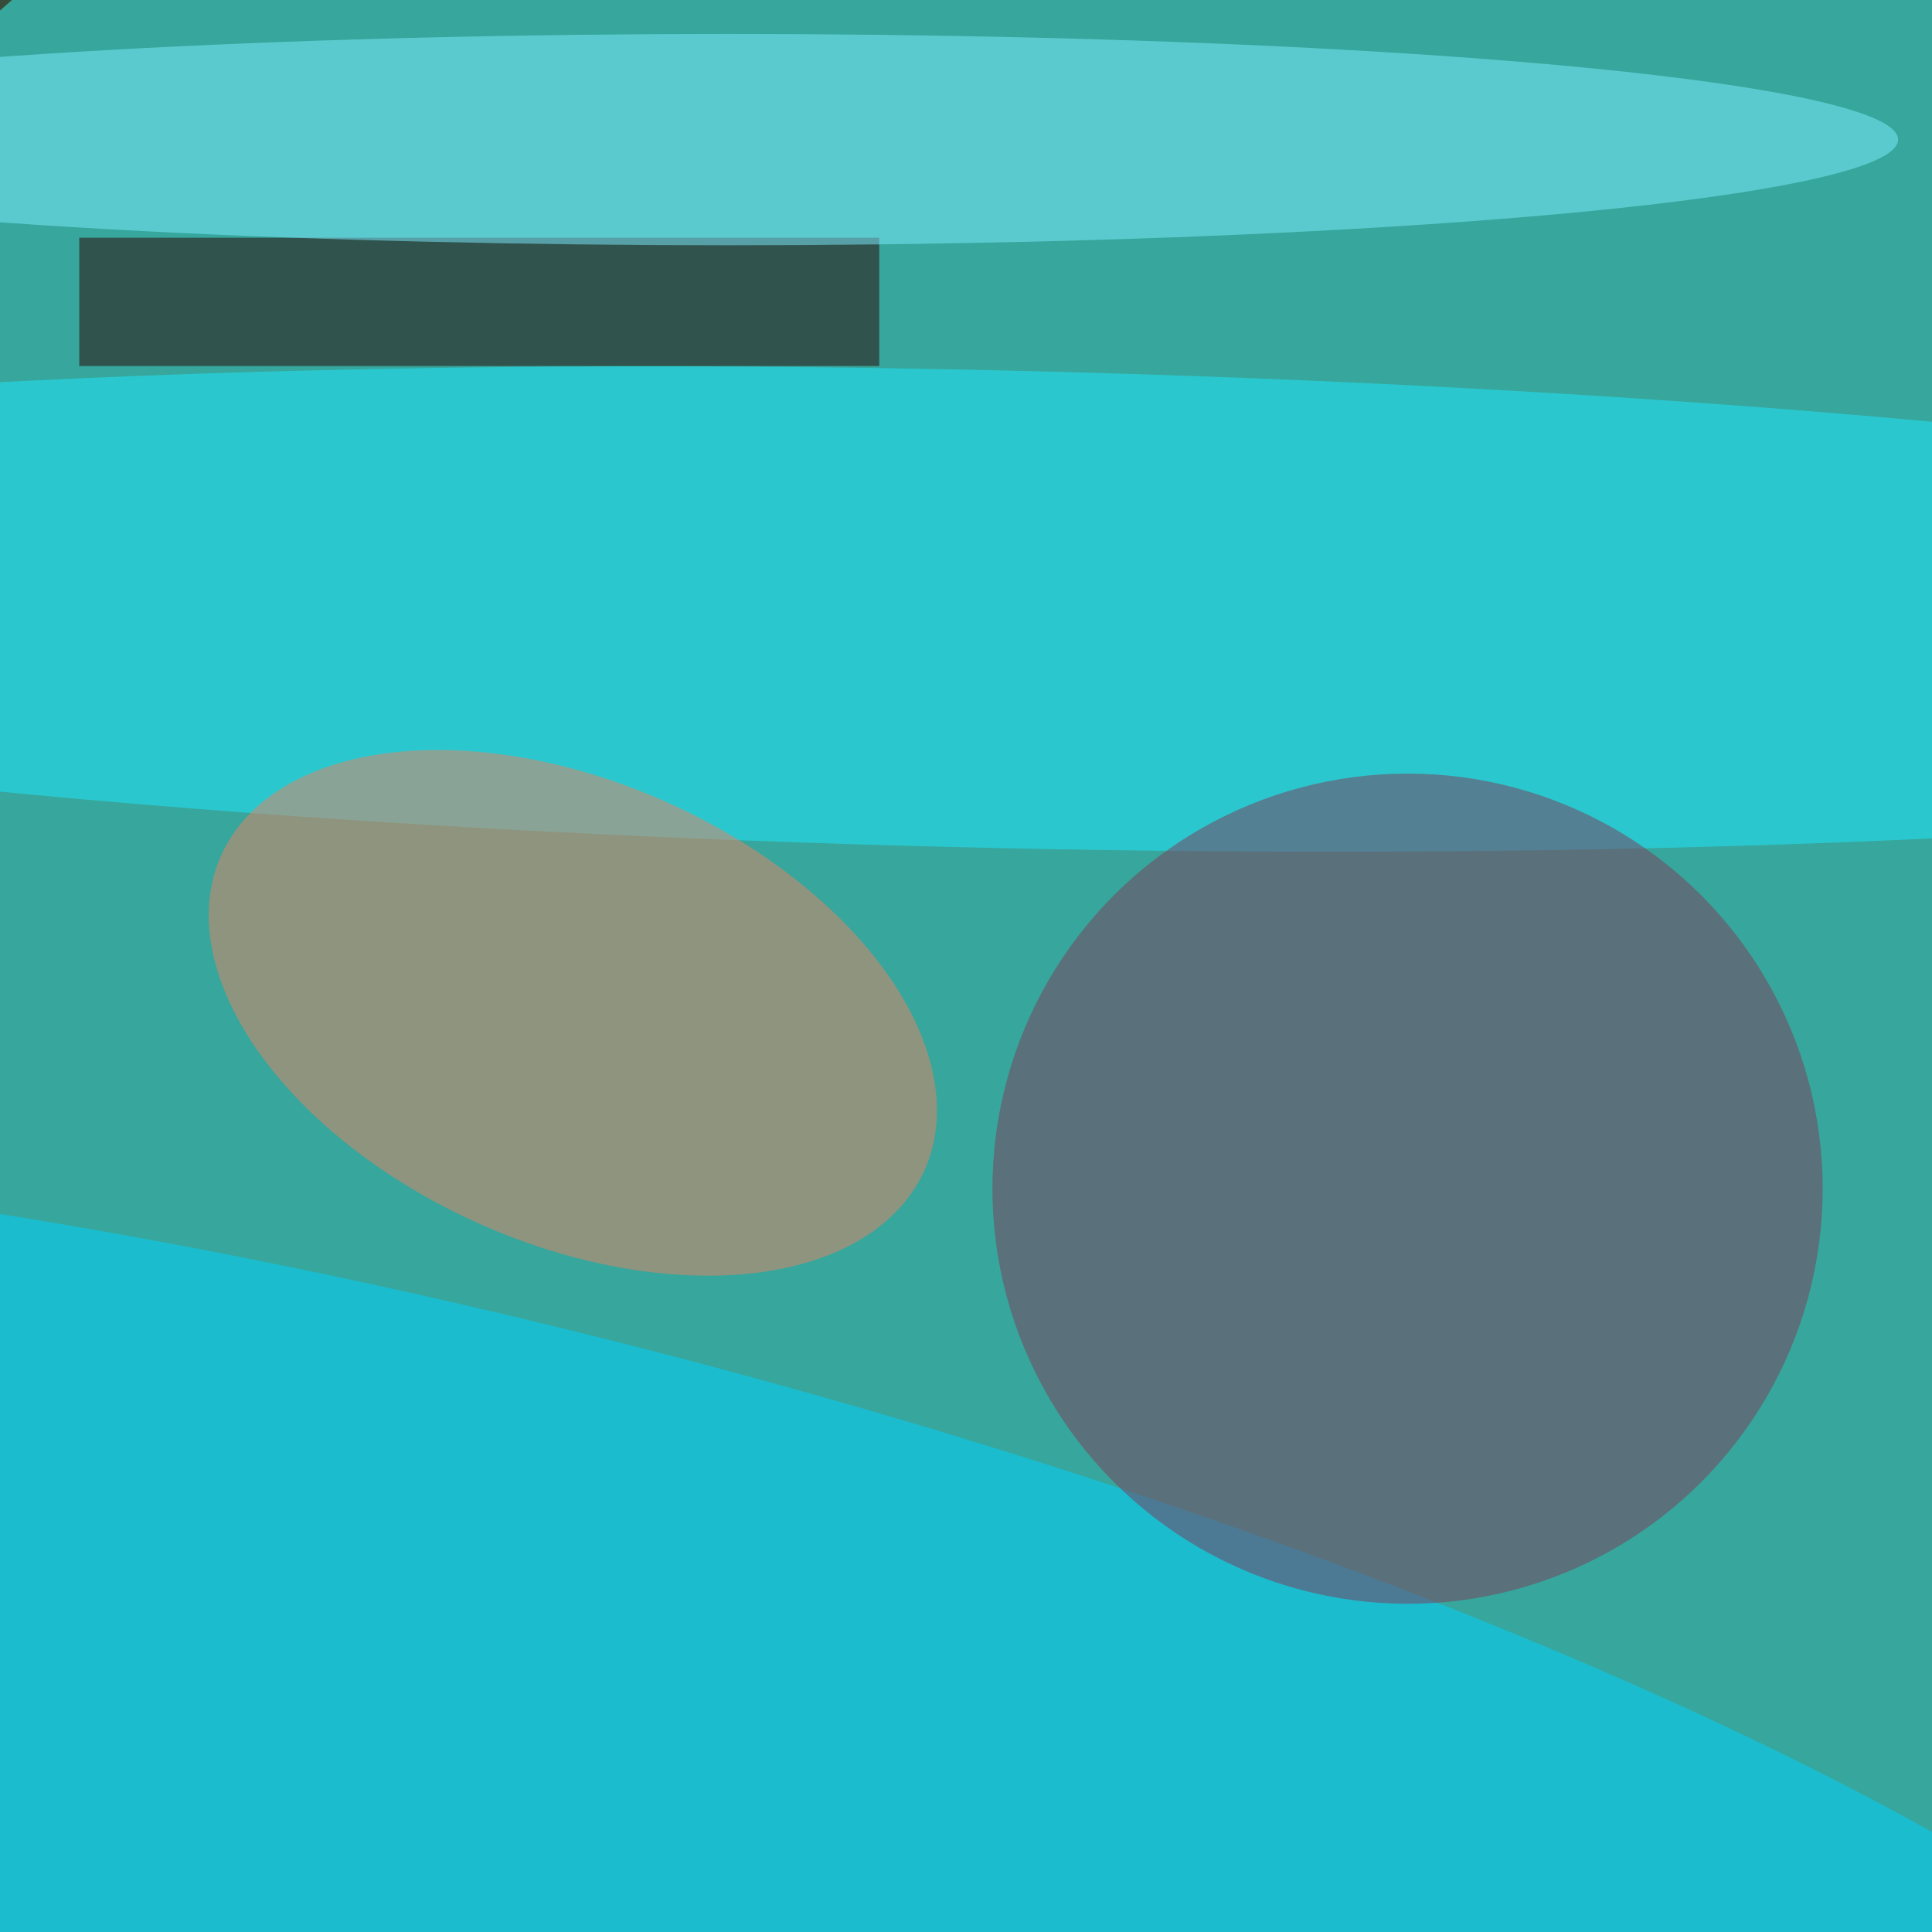 <svg xmlns="http://www.w3.org/2000/svg" viewBox="0 0 1080 1080"><filter id="a"><feGaussianBlur stdDeviation="36"/></filter><rect width="100%" height="100%" fill="#384d39"/><g filter="url(#a)"><g fill-opacity=".5" transform="translate(2.1 2.1) scale(4.219)"><circle r="1" fill="#36ffff" transform="rotate(122.2 5.4 117.9) scale(255 198.126)"/><circle r="1" fill="#1eebff" transform="matrix(-.718 31.632 -254.934 -5.785 130.8 80.2)"/><circle r="1" fill="#00d3ff" transform="matrix(-247.094 -63.004 16.194 -63.51 67 241.3)"/><circle cx="186" cy="157" r="55" fill="#7f3b5b"/><circle r="1" fill="#e88260" transform="matrix(12.481 -27.901 46.601 20.846 75.4 133.7)"/><path fill="#2a0000" d="M10 31h106v17H10z"/><ellipse cx="96" cy="18" fill="#7eeeff" rx="155" ry="14"/></g></g></svg>